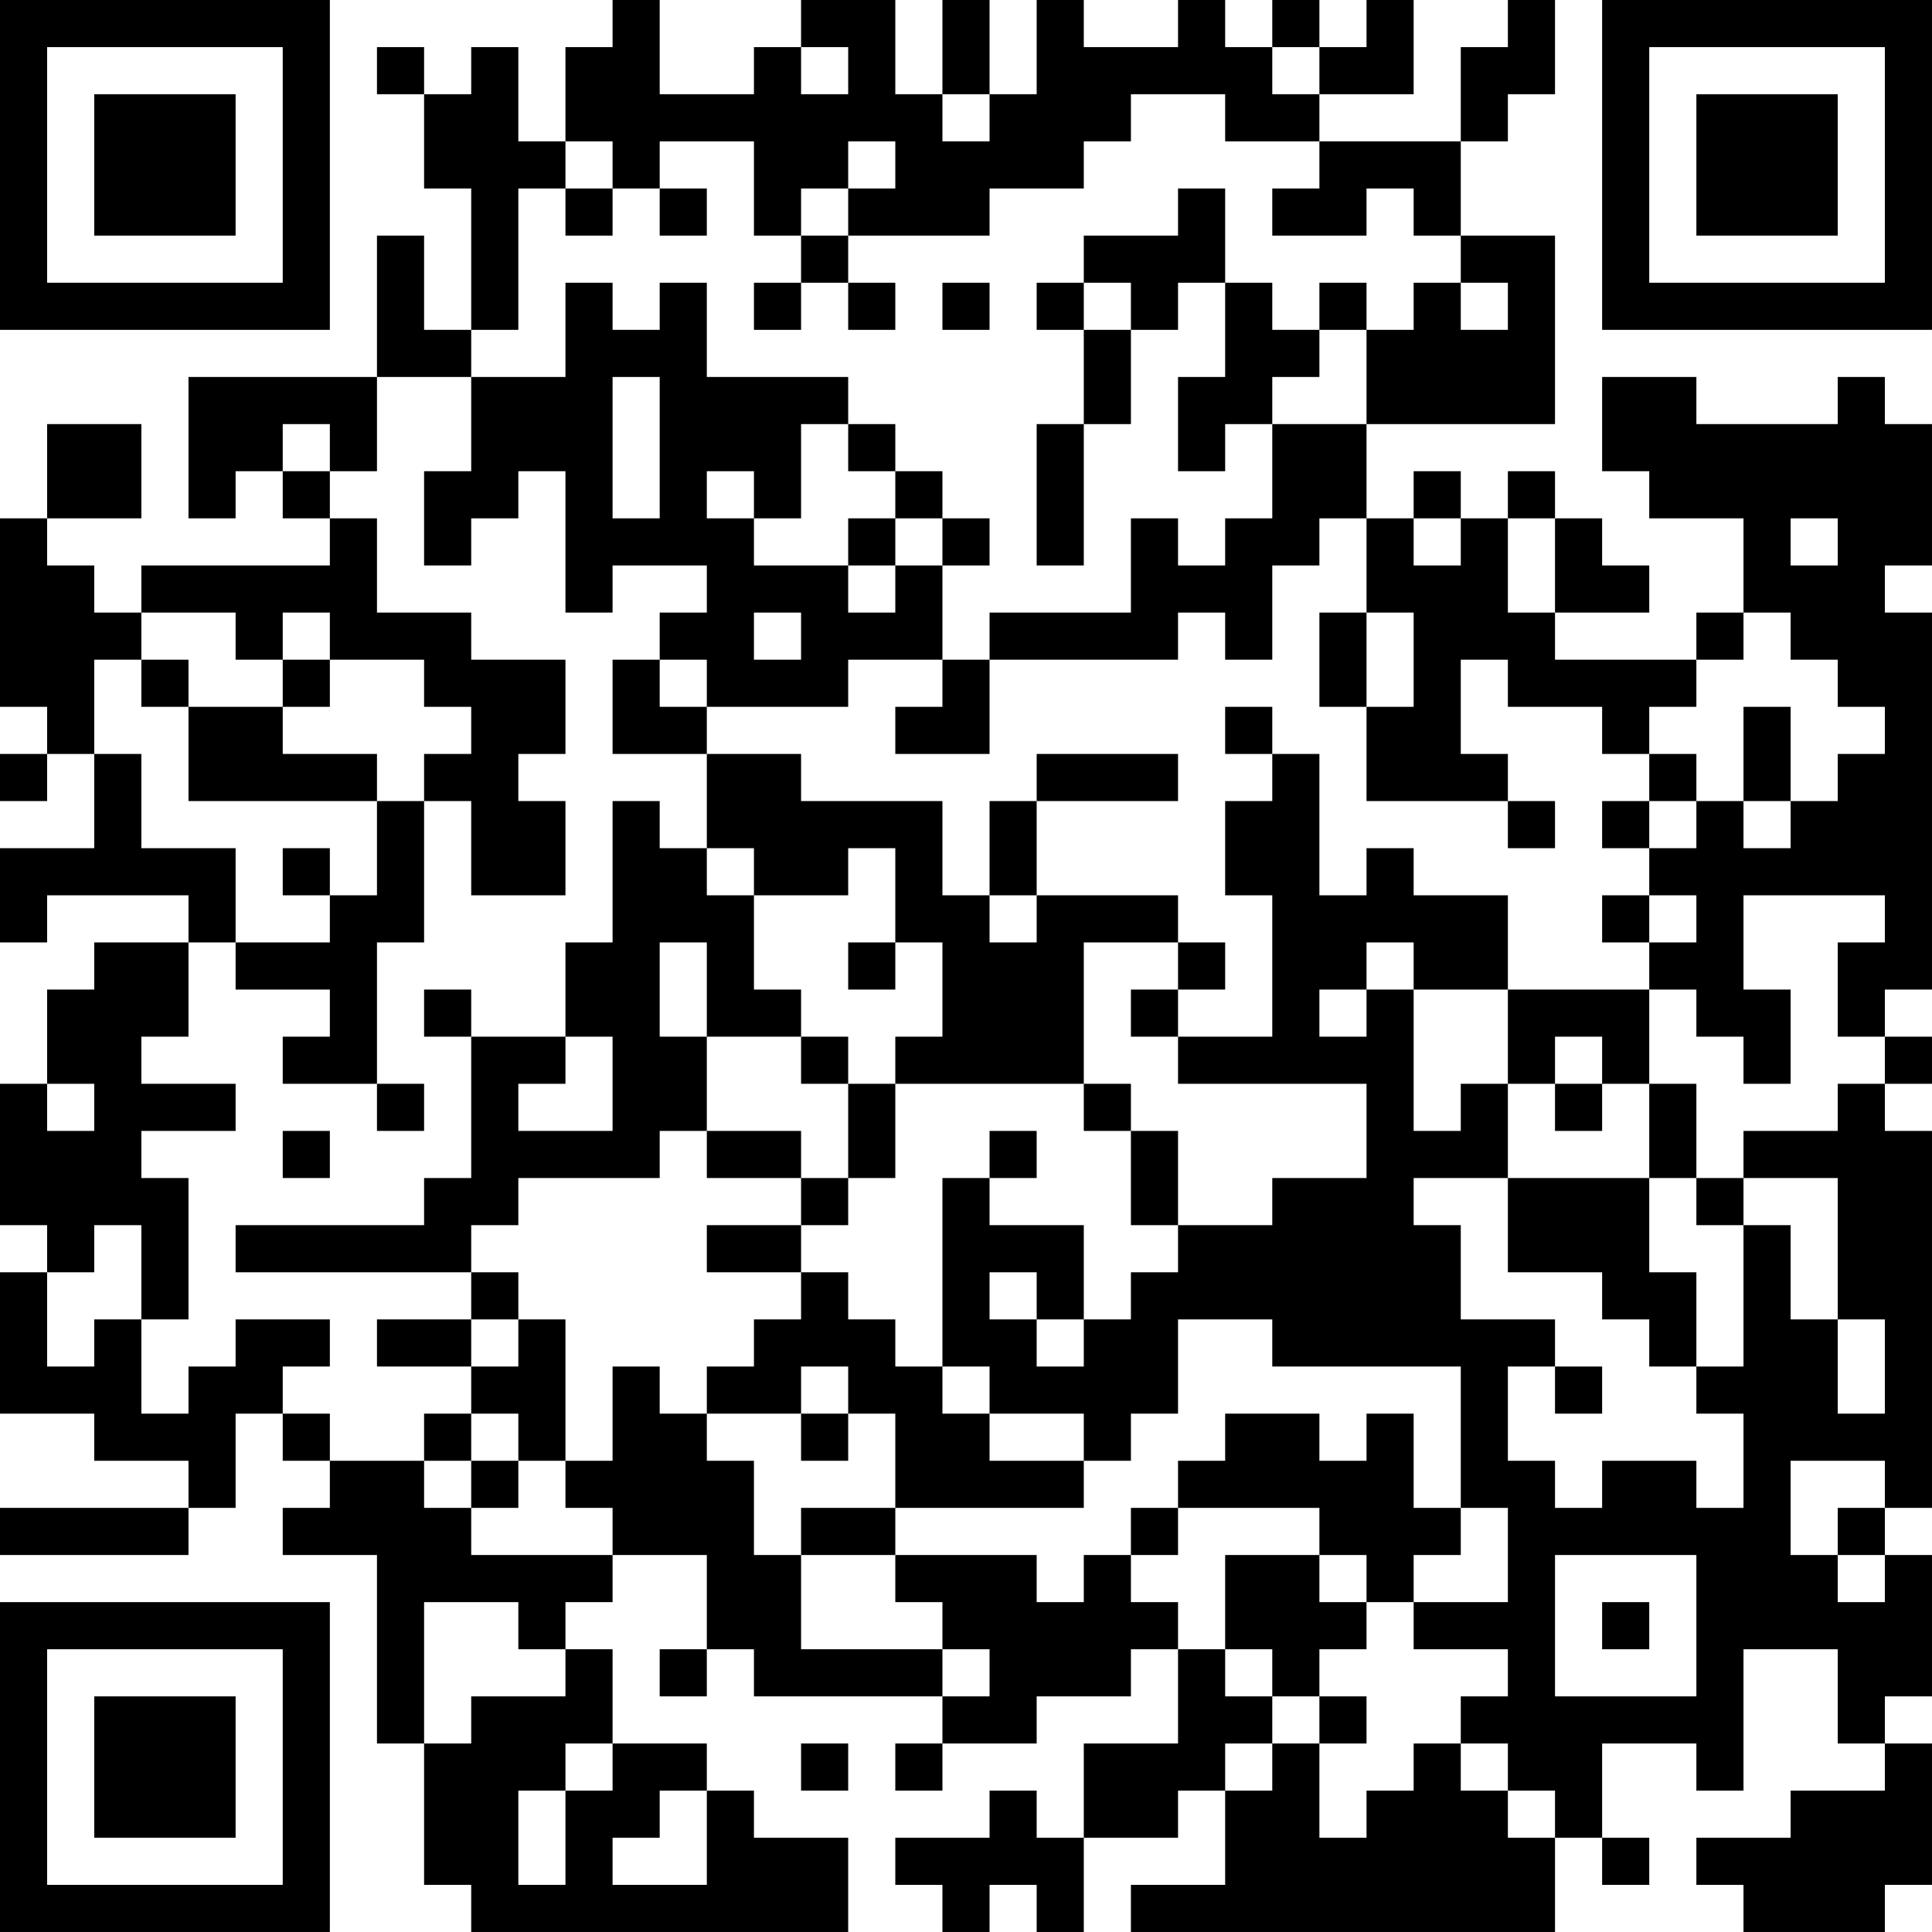 <?xml version="1.0" encoding="UTF-8"?>
<svg xmlns="http://www.w3.org/2000/svg" version="1.1" width="200" height="200" viewBox="0 0 200 200"><rect x="0" y="0" width="200" height="200" fill="#ffffff"/><g transform="scale(4.878)"><g transform="translate(0,0)"><path fill-rule="evenodd" d="M13 0L13 1L12 1L12 3L11 3L11 1L10 1L10 2L9 2L9 1L8 1L8 2L9 2L9 4L10 4L10 7L9 7L9 5L8 5L8 8L4 8L4 11L5 11L5 10L6 10L6 11L7 11L7 12L3 12L3 13L2 13L2 12L1 12L1 11L3 11L3 9L1 9L1 11L0 11L0 15L1 15L1 16L0 16L0 17L1 17L1 16L2 16L2 18L0 18L0 20L1 20L1 19L4 19L4 20L2 20L2 21L1 21L1 23L0 23L0 26L1 26L1 27L0 27L0 30L2 30L2 31L4 31L4 32L0 32L0 33L4 33L4 32L5 32L5 30L6 30L6 31L7 31L7 32L6 32L6 33L8 33L8 37L9 37L9 40L10 40L10 41L18 41L18 39L16 39L16 38L15 38L15 37L13 37L13 35L12 35L12 34L13 34L13 33L15 33L15 35L14 35L14 36L15 36L15 35L16 35L16 36L20 36L20 37L19 37L19 38L20 38L20 37L22 37L22 36L24 36L24 35L25 35L25 37L23 37L23 39L22 39L22 38L21 38L21 39L19 39L19 40L20 40L20 41L21 41L21 40L22 40L22 41L23 41L23 39L25 39L25 38L26 38L26 40L24 40L24 41L33 41L33 39L34 39L34 40L35 40L35 39L34 39L34 37L36 37L36 38L37 38L37 35L39 35L39 37L40 37L40 38L38 38L38 39L36 39L36 40L37 40L37 41L40 41L40 40L41 40L41 37L40 37L40 36L41 36L41 33L40 33L40 32L41 32L41 24L40 24L40 23L41 23L41 22L40 22L40 21L41 21L41 13L40 13L40 12L41 12L41 9L40 9L40 8L39 8L39 9L36 9L36 8L34 8L34 10L35 10L35 11L37 11L37 13L36 13L36 14L33 14L33 13L35 13L35 12L34 12L34 11L33 11L33 10L32 10L32 11L31 11L31 10L30 10L30 11L29 11L29 9L33 9L33 5L31 5L31 3L32 3L32 2L33 2L33 0L32 0L32 1L31 1L31 3L28 3L28 2L30 2L30 0L29 0L29 1L28 1L28 0L27 0L27 1L26 1L26 0L25 0L25 1L23 1L23 0L22 0L22 2L21 2L21 0L20 0L20 2L19 2L19 0L17 0L17 1L16 1L16 2L14 2L14 0ZM17 1L17 2L18 2L18 1ZM27 1L27 2L28 2L28 1ZM20 2L20 3L21 3L21 2ZM24 2L24 3L23 3L23 4L21 4L21 5L18 5L18 4L19 4L19 3L18 3L18 4L17 4L17 5L16 5L16 3L14 3L14 4L13 4L13 3L12 3L12 4L11 4L11 7L10 7L10 8L8 8L8 10L7 10L7 9L6 9L6 10L7 10L7 11L8 11L8 13L10 13L10 14L12 14L12 16L11 16L11 17L12 17L12 19L10 19L10 17L9 17L9 16L10 16L10 15L9 15L9 14L7 14L7 13L6 13L6 14L5 14L5 13L3 13L3 14L2 14L2 16L3 16L3 18L5 18L5 20L4 20L4 22L3 22L3 23L5 23L5 24L3 24L3 25L4 25L4 28L3 28L3 26L2 26L2 27L1 27L1 29L2 29L2 28L3 28L3 30L4 30L4 29L5 29L5 28L7 28L7 29L6 29L6 30L7 30L7 31L9 31L9 32L10 32L10 33L13 33L13 32L12 32L12 31L13 31L13 29L14 29L14 30L15 30L15 31L16 31L16 33L17 33L17 35L20 35L20 36L21 36L21 35L20 35L20 34L19 34L19 33L22 33L22 34L23 34L23 33L24 33L24 34L25 34L25 35L26 35L26 36L27 36L27 37L26 37L26 38L27 38L27 37L28 37L28 39L29 39L29 38L30 38L30 37L31 37L31 38L32 38L32 39L33 39L33 38L32 38L32 37L31 37L31 36L32 36L32 35L30 35L30 34L32 34L32 32L31 32L31 29L27 29L27 28L25 28L25 30L24 30L24 31L23 31L23 30L21 30L21 29L20 29L20 25L21 25L21 26L23 26L23 28L22 28L22 27L21 27L21 28L22 28L22 29L23 29L23 28L24 28L24 27L25 27L25 26L27 26L27 25L29 25L29 23L25 23L25 22L27 22L27 19L26 19L26 17L27 17L27 16L28 16L28 19L29 19L29 18L30 18L30 19L32 19L32 21L30 21L30 20L29 20L29 21L28 21L28 22L29 22L29 21L30 21L30 24L31 24L31 23L32 23L32 25L30 25L30 26L31 26L31 28L33 28L33 29L32 29L32 31L33 31L33 32L34 32L34 31L36 31L36 32L37 32L37 30L36 30L36 29L37 29L37 26L38 26L38 28L39 28L39 30L40 30L40 28L39 28L39 25L37 25L37 24L39 24L39 23L40 23L40 22L39 22L39 20L40 20L40 19L37 19L37 21L38 21L38 23L37 23L37 22L36 22L36 21L35 21L35 20L36 20L36 19L35 19L35 18L36 18L36 17L37 17L37 18L38 18L38 17L39 17L39 16L40 16L40 15L39 15L39 14L38 14L38 13L37 13L37 14L36 14L36 15L35 15L35 16L34 16L34 15L32 15L32 14L31 14L31 16L32 16L32 17L29 17L29 15L30 15L30 13L29 13L29 11L28 11L28 12L27 12L27 14L26 14L26 13L25 13L25 14L21 14L21 13L24 13L24 11L25 11L25 12L26 12L26 11L27 11L27 9L29 9L29 7L30 7L30 6L31 6L31 7L32 7L32 6L31 6L31 5L30 5L30 4L29 4L29 5L27 5L27 4L28 4L28 3L26 3L26 2ZM12 4L12 5L13 5L13 4ZM14 4L14 5L15 5L15 4ZM25 4L25 5L23 5L23 6L22 6L22 7L23 7L23 9L22 9L22 12L23 12L23 9L24 9L24 7L25 7L25 6L26 6L26 8L25 8L25 10L26 10L26 9L27 9L27 8L28 8L28 7L29 7L29 6L28 6L28 7L27 7L27 6L26 6L26 4ZM17 5L17 6L16 6L16 7L17 7L17 6L18 6L18 7L19 7L19 6L18 6L18 5ZM12 6L12 8L10 8L10 10L9 10L9 12L10 12L10 11L11 11L11 10L12 10L12 13L13 13L13 12L15 12L15 13L14 13L14 14L13 14L13 16L15 16L15 18L14 18L14 17L13 17L13 20L12 20L12 22L10 22L10 21L9 21L9 22L10 22L10 25L9 25L9 26L5 26L5 27L10 27L10 28L8 28L8 29L10 29L10 30L9 30L9 31L10 31L10 32L11 32L11 31L12 31L12 28L11 28L11 27L10 27L10 26L11 26L11 25L14 25L14 24L15 24L15 25L17 25L17 26L15 26L15 27L17 27L17 28L16 28L16 29L15 29L15 30L17 30L17 31L18 31L18 30L19 30L19 32L17 32L17 33L19 33L19 32L23 32L23 31L21 31L21 30L20 30L20 29L19 29L19 28L18 28L18 27L17 27L17 26L18 26L18 25L19 25L19 23L23 23L23 24L24 24L24 26L25 26L25 24L24 24L24 23L23 23L23 20L25 20L25 21L24 21L24 22L25 22L25 21L26 21L26 20L25 20L25 19L22 19L22 17L25 17L25 16L22 16L22 17L21 17L21 19L20 19L20 17L17 17L17 16L15 16L15 15L18 15L18 14L20 14L20 15L19 15L19 16L21 16L21 14L20 14L20 12L21 12L21 11L20 11L20 10L19 10L19 9L18 9L18 8L15 8L15 6L14 6L14 7L13 7L13 6ZM20 6L20 7L21 7L21 6ZM23 6L23 7L24 7L24 6ZM13 8L13 11L14 11L14 8ZM17 9L17 11L16 11L16 10L15 10L15 11L16 11L16 12L18 12L18 13L19 13L19 12L20 12L20 11L19 11L19 10L18 10L18 9ZM18 11L18 12L19 12L19 11ZM30 11L30 12L31 12L31 11ZM32 11L32 13L33 13L33 11ZM38 11L38 12L39 12L39 11ZM16 13L16 14L17 14L17 13ZM28 13L28 15L29 15L29 13ZM3 14L3 15L4 15L4 17L8 17L8 19L7 19L7 18L6 18L6 19L7 19L7 20L5 20L5 21L7 21L7 22L6 22L6 23L8 23L8 24L9 24L9 23L8 23L8 20L9 20L9 17L8 17L8 16L6 16L6 15L7 15L7 14L6 14L6 15L4 15L4 14ZM14 14L14 15L15 15L15 14ZM26 15L26 16L27 16L27 15ZM37 15L37 17L38 17L38 15ZM35 16L35 17L34 17L34 18L35 18L35 17L36 17L36 16ZM32 17L32 18L33 18L33 17ZM15 18L15 19L16 19L16 21L17 21L17 22L15 22L15 20L14 20L14 22L15 22L15 24L17 24L17 25L18 25L18 23L19 23L19 22L20 22L20 20L19 20L19 18L18 18L18 19L16 19L16 18ZM21 19L21 20L22 20L22 19ZM34 19L34 20L35 20L35 19ZM18 20L18 21L19 21L19 20ZM32 21L32 23L33 23L33 24L34 24L34 23L35 23L35 25L32 25L32 27L34 27L34 28L35 28L35 29L36 29L36 27L35 27L35 25L36 25L36 26L37 26L37 25L36 25L36 23L35 23L35 21ZM12 22L12 23L11 23L11 24L13 24L13 22ZM17 22L17 23L18 23L18 22ZM33 22L33 23L34 23L34 22ZM1 23L1 24L2 24L2 23ZM6 24L6 25L7 25L7 24ZM21 24L21 25L22 25L22 24ZM10 28L10 29L11 29L11 28ZM17 29L17 30L18 30L18 29ZM33 29L33 30L34 30L34 29ZM10 30L10 31L11 31L11 30ZM26 30L26 31L25 31L25 32L24 32L24 33L25 33L25 32L28 32L28 33L26 33L26 35L27 35L27 36L28 36L28 37L29 37L29 36L28 36L28 35L29 35L29 34L30 34L30 33L31 33L31 32L30 32L30 30L29 30L29 31L28 31L28 30ZM38 31L38 33L39 33L39 34L40 34L40 33L39 33L39 32L40 32L40 31ZM28 33L28 34L29 34L29 33ZM33 33L33 36L36 36L36 33ZM9 34L9 37L10 37L10 36L12 36L12 35L11 35L11 34ZM34 34L34 35L35 35L35 34ZM12 37L12 38L11 38L11 40L12 40L12 38L13 38L13 37ZM17 37L17 38L18 38L18 37ZM14 38L14 39L13 39L13 40L15 40L15 38ZM0 0L0 7L7 7L7 0ZM1 1L1 6L6 6L6 1ZM2 2L2 5L5 5L5 2ZM34 0L34 7L41 7L41 0ZM35 1L35 6L40 6L40 1ZM36 2L36 5L39 5L39 2ZM0 34L0 41L7 41L7 34ZM1 35L1 40L6 40L6 35ZM2 36L2 39L5 39L5 36Z" fill="#000000"/></g></g></svg>

